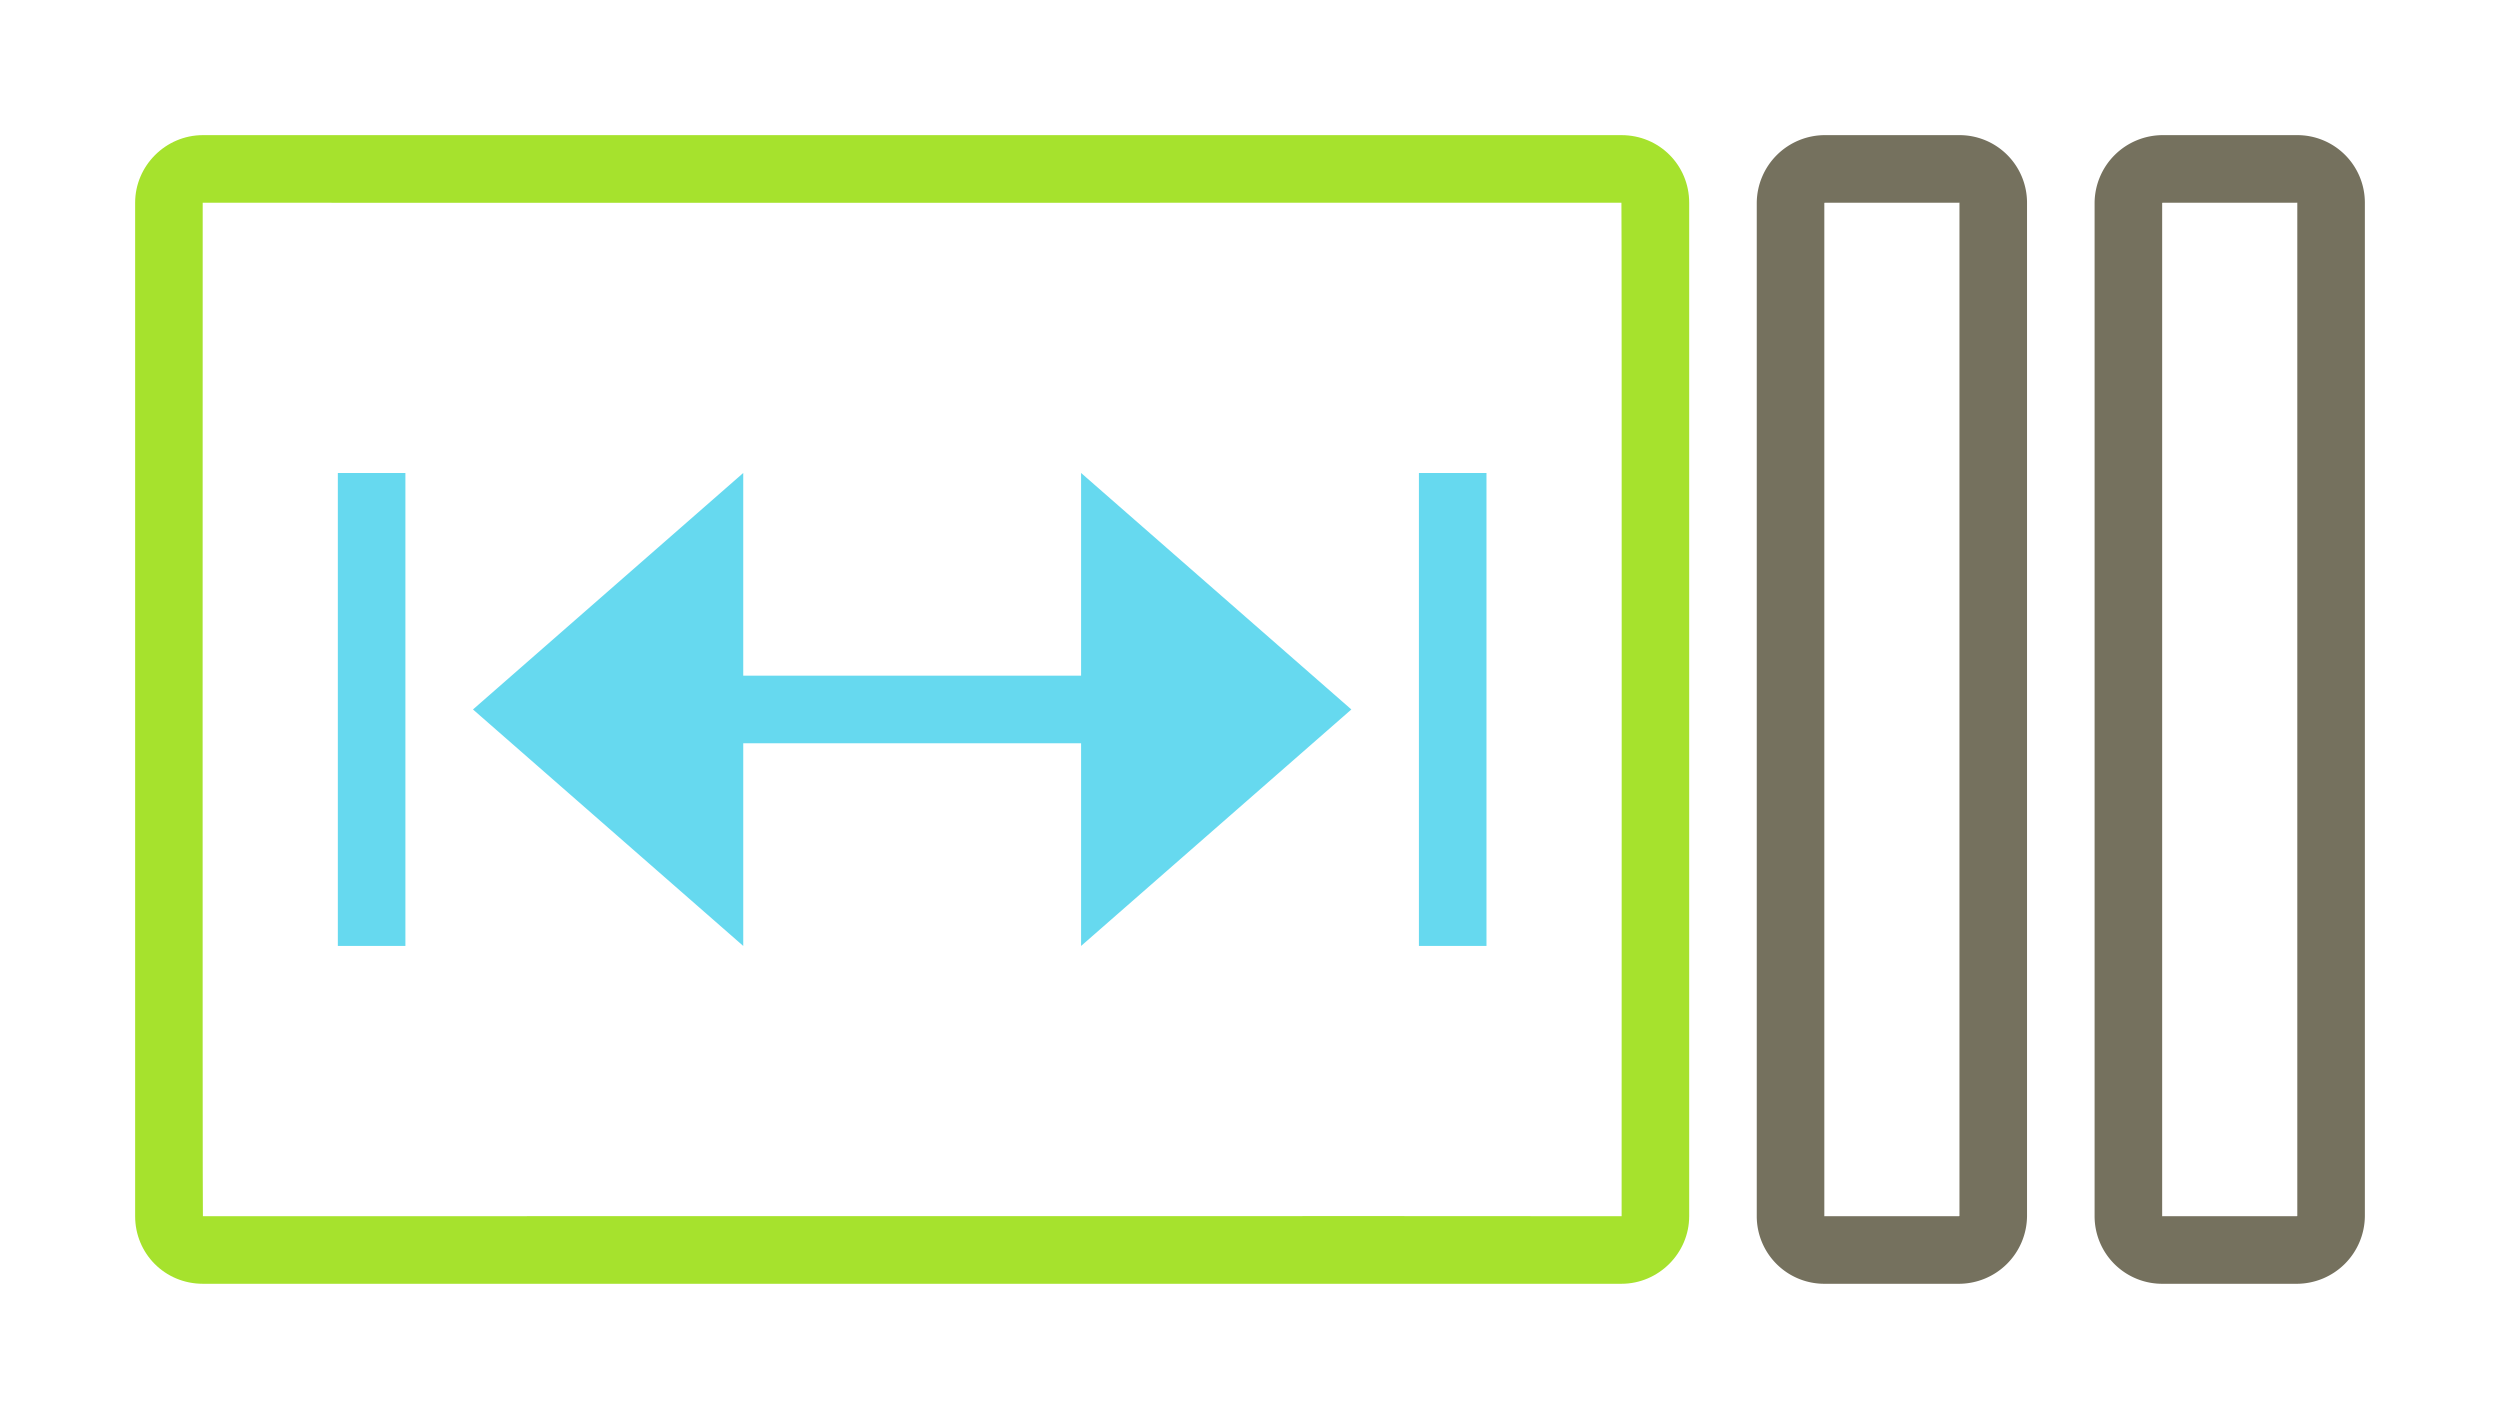 <svg width="74" height="42" viewBox="0 0 37 21" xmlns="http://www.w3.org/2000/svg" xmlns:xlink="http://www.w3.org/1999/xlink"><defs><path id="a" d="M0 0h37v21H0z"/></defs><g fill="none" fill-rule="evenodd"><mask id="b" fill="#fff"><use xlink:href="#a"/></mask><use xlink:href="#a"/><g mask="url(#b)" fill="#75715E"><path d="M31 3v15a1 1 0 001.01 1h1.98A1.01 1.01 0 0035 18V3a1 1 0 00-1.01-1h-1.98A1.01 1.01 0 0031 3zm2.99 0c.012 0 .01-.002.01 0v15c0-.006-.006 0-.01 0h-1.98c-.012 0-.01.002-.01 0V3c0 .006.006 0 .01 0h1.98zM26 3v15a1 1 0 001.01 1h1.98A1.01 1.01 0 0030 18V3a1 1 0 00-1.01-1h-1.98A1.01 1.01 0 0026 3zm2.99 0c.012 0 .01-.002.01 0v15c0-.006-.006 0-.01 0h-1.98c-.012 0-.01.002-.01 0V3c0 .006.006 0 .01 0h1.98z"/></g><path d="M2 3v15c0 .552.439 1 1.003 1h20.994C24.55 19 25 18.545 25 18V3c0-.552-.439-1-1.003-1H3.003C2.45 2 2 2.455 2 3zm21.997 0C24.004 3 24 18 24 18c0-.004-20.997 0-20.997 0C2.996 18 3 3 3 3c0 .004 20.997 0 20.997 0z" fill="#A6E22D" mask="url(#b)"/><path d="M16 10V7l4 3.5-4 3.5v-3h-5v3l-4-3.5L11 7v3h5zM5 7h1v7H5V7zm16 0h1v7h-1V7z" fill="#66D9EF" mask="url(#b)"/></g></svg>